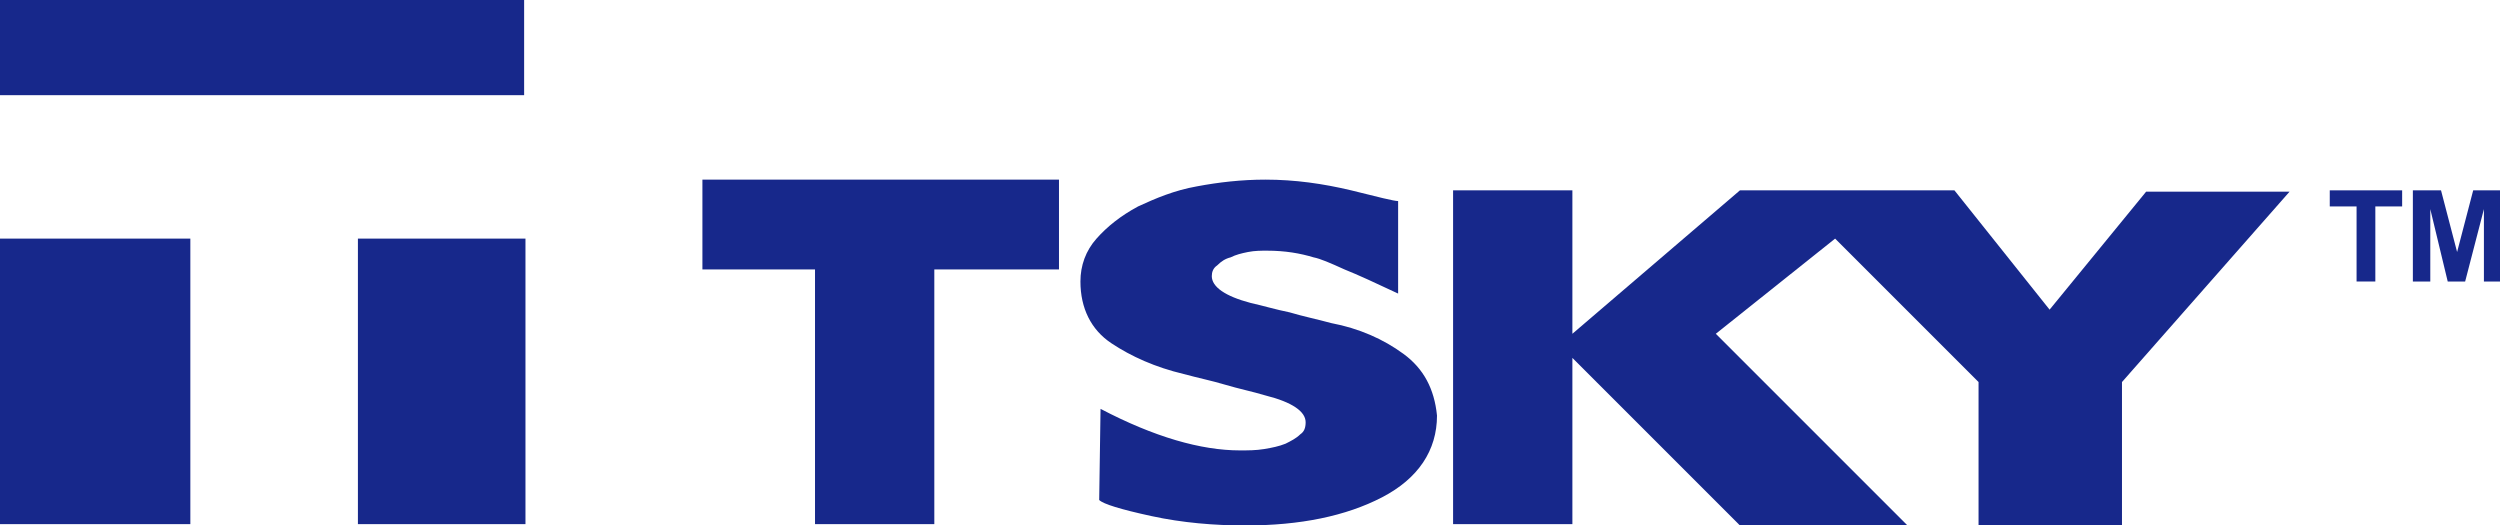 <?xml version="1.0" encoding="utf-8"?>
<!-- Generator: Adobe Illustrator 25.4.1, SVG Export Plug-In . SVG Version: 6.00 Build 0)  -->
<svg version="1.1" id="圖層_1" xmlns="http://www.w3.org/2000/svg" xmlns:xlink="http://www.w3.org/1999/xlink" x="0px" y="0px"
	 viewBox="0 0 186.5 39.2" style="enable-background:new 0 0 186.5 39.2;" xml:space="preserve">
<style type="text/css">
	.st0{fill:#17288B;}
</style>
<g>
	<path class="st0" d="M152.9,23.1l-7.1-8.9c-5.3,0-10.7,0-16,0l-12.5,10.7V14.2h-8.9v24.9h8.9V26.7l12.5,12.5h12.5L128,24.9l8.9-7.1
		l10.7,10.7v10.7h10.7V28.5l12.5-14.2h-10.7L152.9,23.1z"/>
	<rect x="26.7" y="17.8" class="st0" width="12.5" height="21.3"/>
	<rect y="0" class="st0" width="39.1" height="7.1"/>
	<rect y="17.8" class="st0" width="14.2" height="21.3"/>
	<path class="st0" d="M104.7,26.4c-1.5-1.1-3.3-1.9-5.4-2.3c-1.1-0.3-2.1-0.5-3.1-0.8c-1-0.2-2-0.5-2.9-0.7c-1.9-0.5-2.9-1.2-2.9-2
		c0-0.3,0.1-0.6,0.4-0.8c0.3-0.3,0.6-0.5,1-0.6c0.4-0.2,0.8-0.3,1.3-0.4s1-0.1,1.4-0.1c1.4,0,2.5,0.2,3.5,0.5
		c0.5,0.1,1.2,0.4,2.3,0.9c1,0.4,2.3,1,4,1.8V15c-0.3,0-1.5-0.3-3.5-0.8c-2.1-0.5-4.2-0.8-6.4-0.8c-1.8,0-3.5,0.2-5.1,0.5
		c-1.7,0.3-3.1,0.9-4.4,1.5c-1.3,0.7-2.3,1.5-3.1,2.4c-0.8,0.9-1.2,2-1.2,3.2c0,2,0.8,3.6,2.3,4.6s3.3,1.8,5.4,2.3
		c1.1,0.3,2.1,0.5,3.1,0.8s2,0.5,3,0.8c2,0.5,3,1.2,3,2c0,0.4-0.1,0.7-0.4,0.9c-0.3,0.3-0.7,0.5-1.1,0.7c-0.5,0.2-1,0.3-1.6,0.4
		c-0.6,0.1-1.2,0.1-1.8,0.1c-2.9,0-6.4-1-10.4-3.1L82,37.3c0.3,0.3,1.6,0.7,3.9,1.2s4.7,0.7,7,0.7c4.1,0,7.5-0.7,10.2-2.1
		c2.7-1.4,4.1-3.5,4.1-6.1C107,29,106.2,27.5,104.7,26.4z"/>
	<polygon class="st0" points="173.8,15.4 175.8,15.4 175.8,21 177.2,21 177.2,15.4 179.2,15.4 179.2,14.2 173.8,14.2 	"/>
	<polygon class="st0" points="184.5,14.2 183.3,18.8 182.1,14.2 180,14.2 180,21 181.3,21 181.3,15.6 182.6,21 183.9,21 185.3,15.6 
		185.3,21 186.5,21 186.5,14.2 	"/>
	<polygon class="st0" points="60.8,13.4 52.4,13.4 52.4,20.1 60.8,20.1 60.8,39.1 69.7,39.1 69.7,20.1 79,20.1 79,13.4 69.7,13.4 	
		"/>
</g>
</svg>

